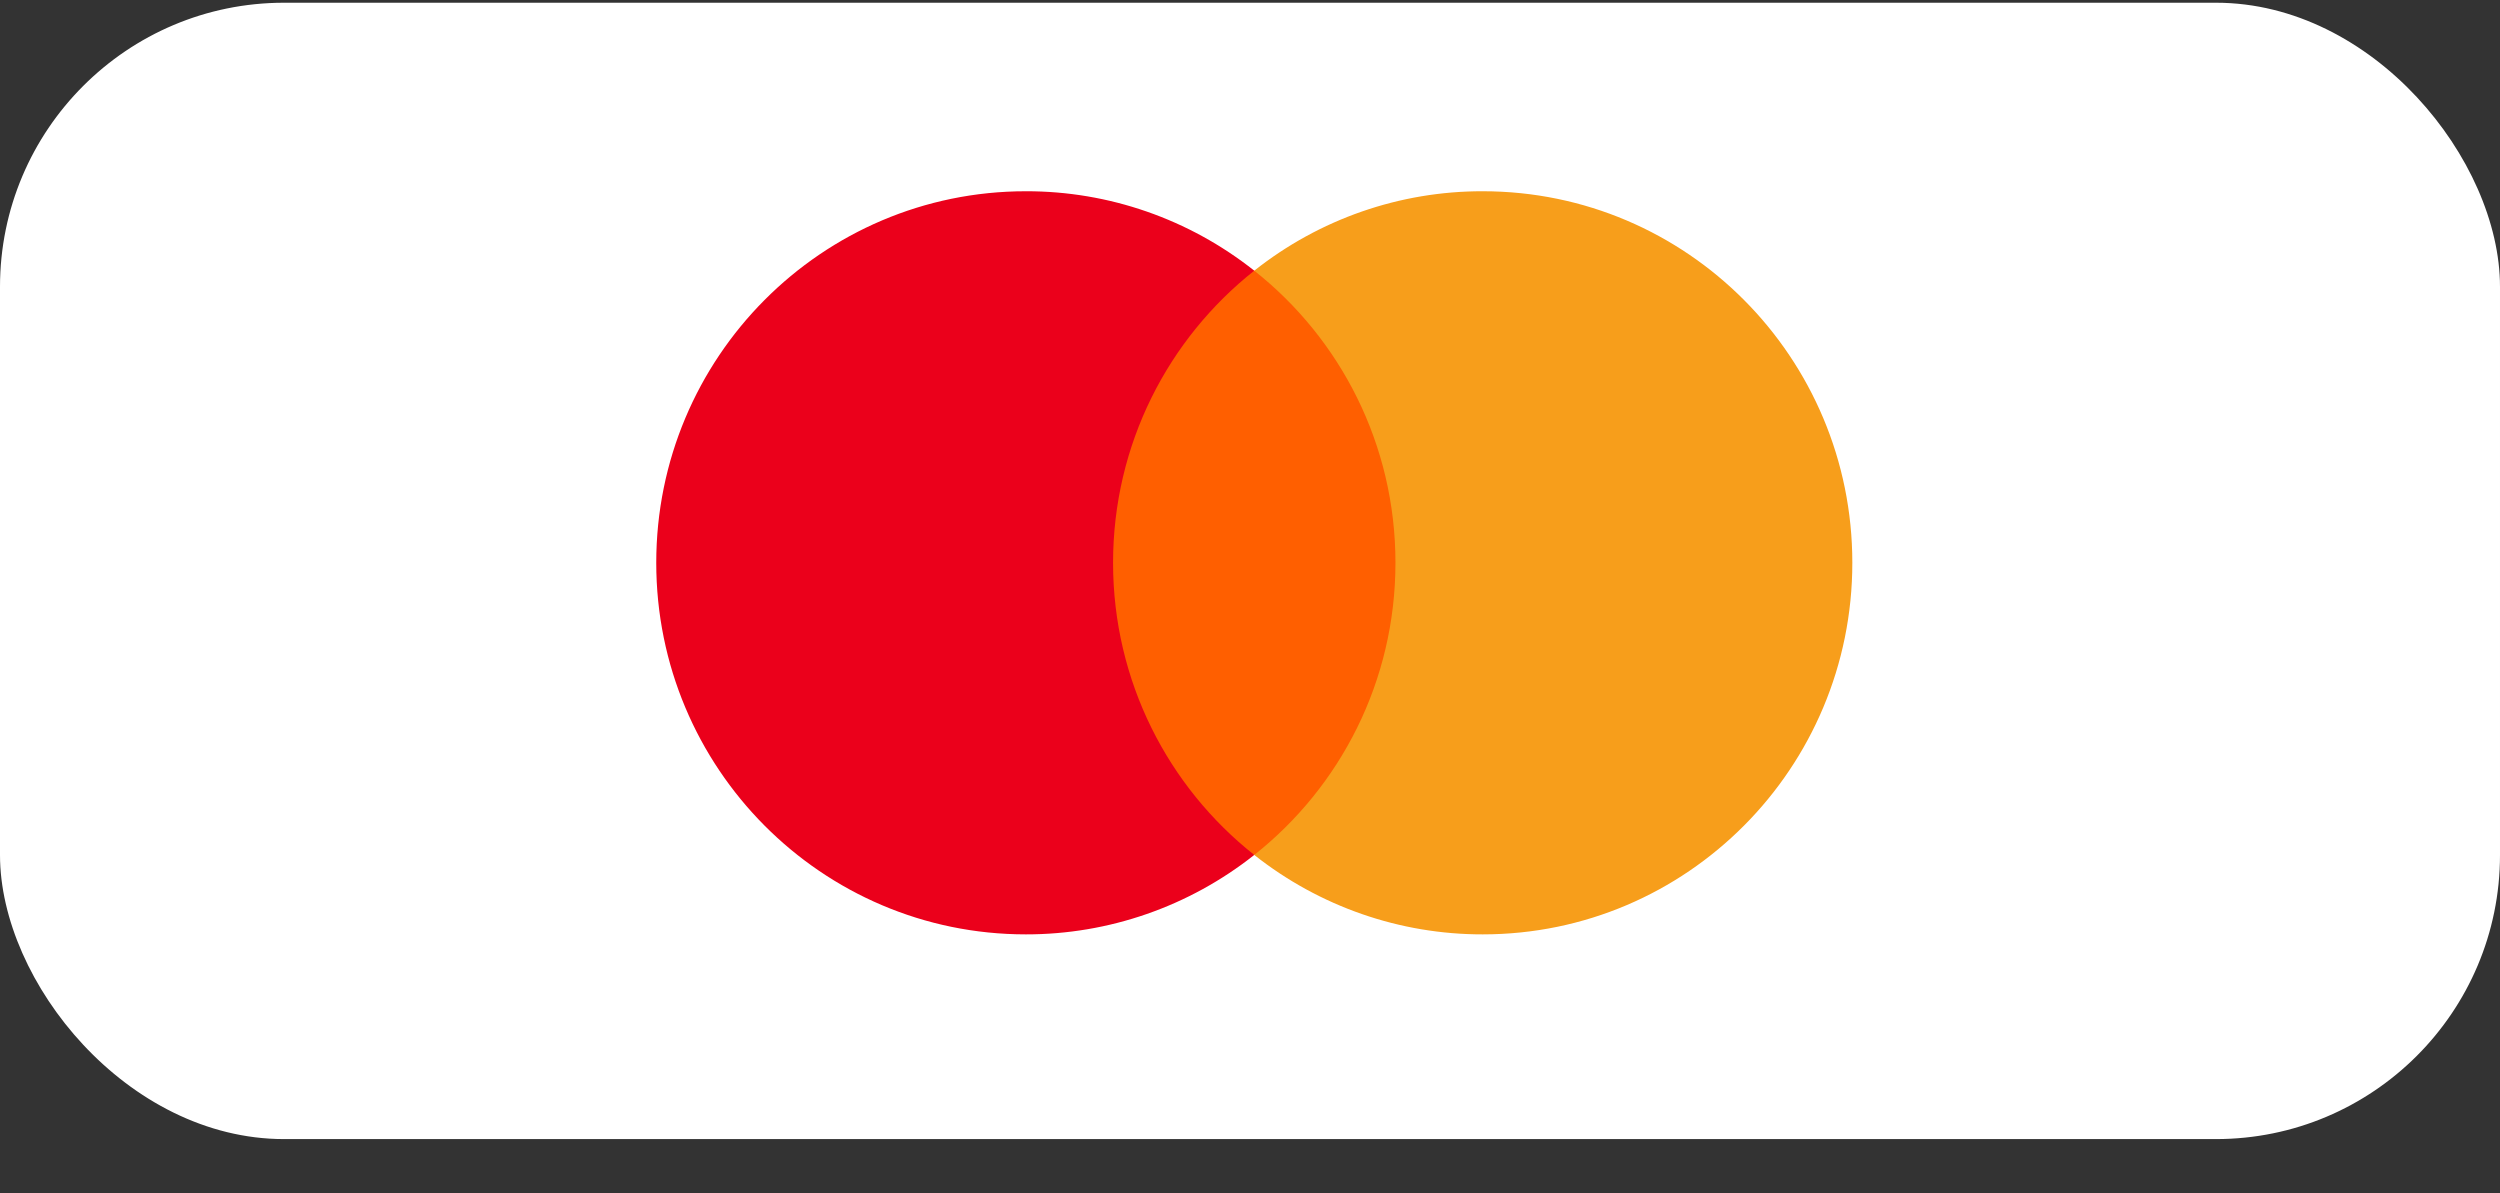 <svg width="44" height="21" viewBox="0 0 44 21" fill="none" xmlns="http://www.w3.org/2000/svg">
<rect x="0" y="0" width="44" height="21" fill="#333333" stroke="none"/>
<rect y="0.048" width="44" height="20" rx="5" fill="white"/>
<path d="M24.922 15.046H19.23V4.764H24.922L24.922 15.046Z" fill="#FF5F00"/>
<path d="M19.59 9.905C19.59 7.819 20.562 5.961 22.075 4.764C20.93 3.856 19.513 3.363 18.055 3.366C14.462 3.366 11.55 6.293 11.55 9.905C11.55 13.517 14.462 16.445 18.055 16.445C19.513 16.447 20.93 15.954 22.075 15.047C20.562 13.85 19.59 11.991 19.59 9.905Z" fill="#EB001B"/>
<path d="M32.601 9.905C32.601 13.517 29.689 16.445 26.096 16.445C24.637 16.447 23.221 15.954 22.075 15.047C23.589 13.849 24.56 11.991 24.56 9.905C24.56 7.819 23.589 5.961 22.075 4.764C23.221 3.856 24.637 3.363 26.096 3.366C29.689 3.366 32.601 6.293 32.601 9.905" fill="#F79E1B"/>
</svg>
